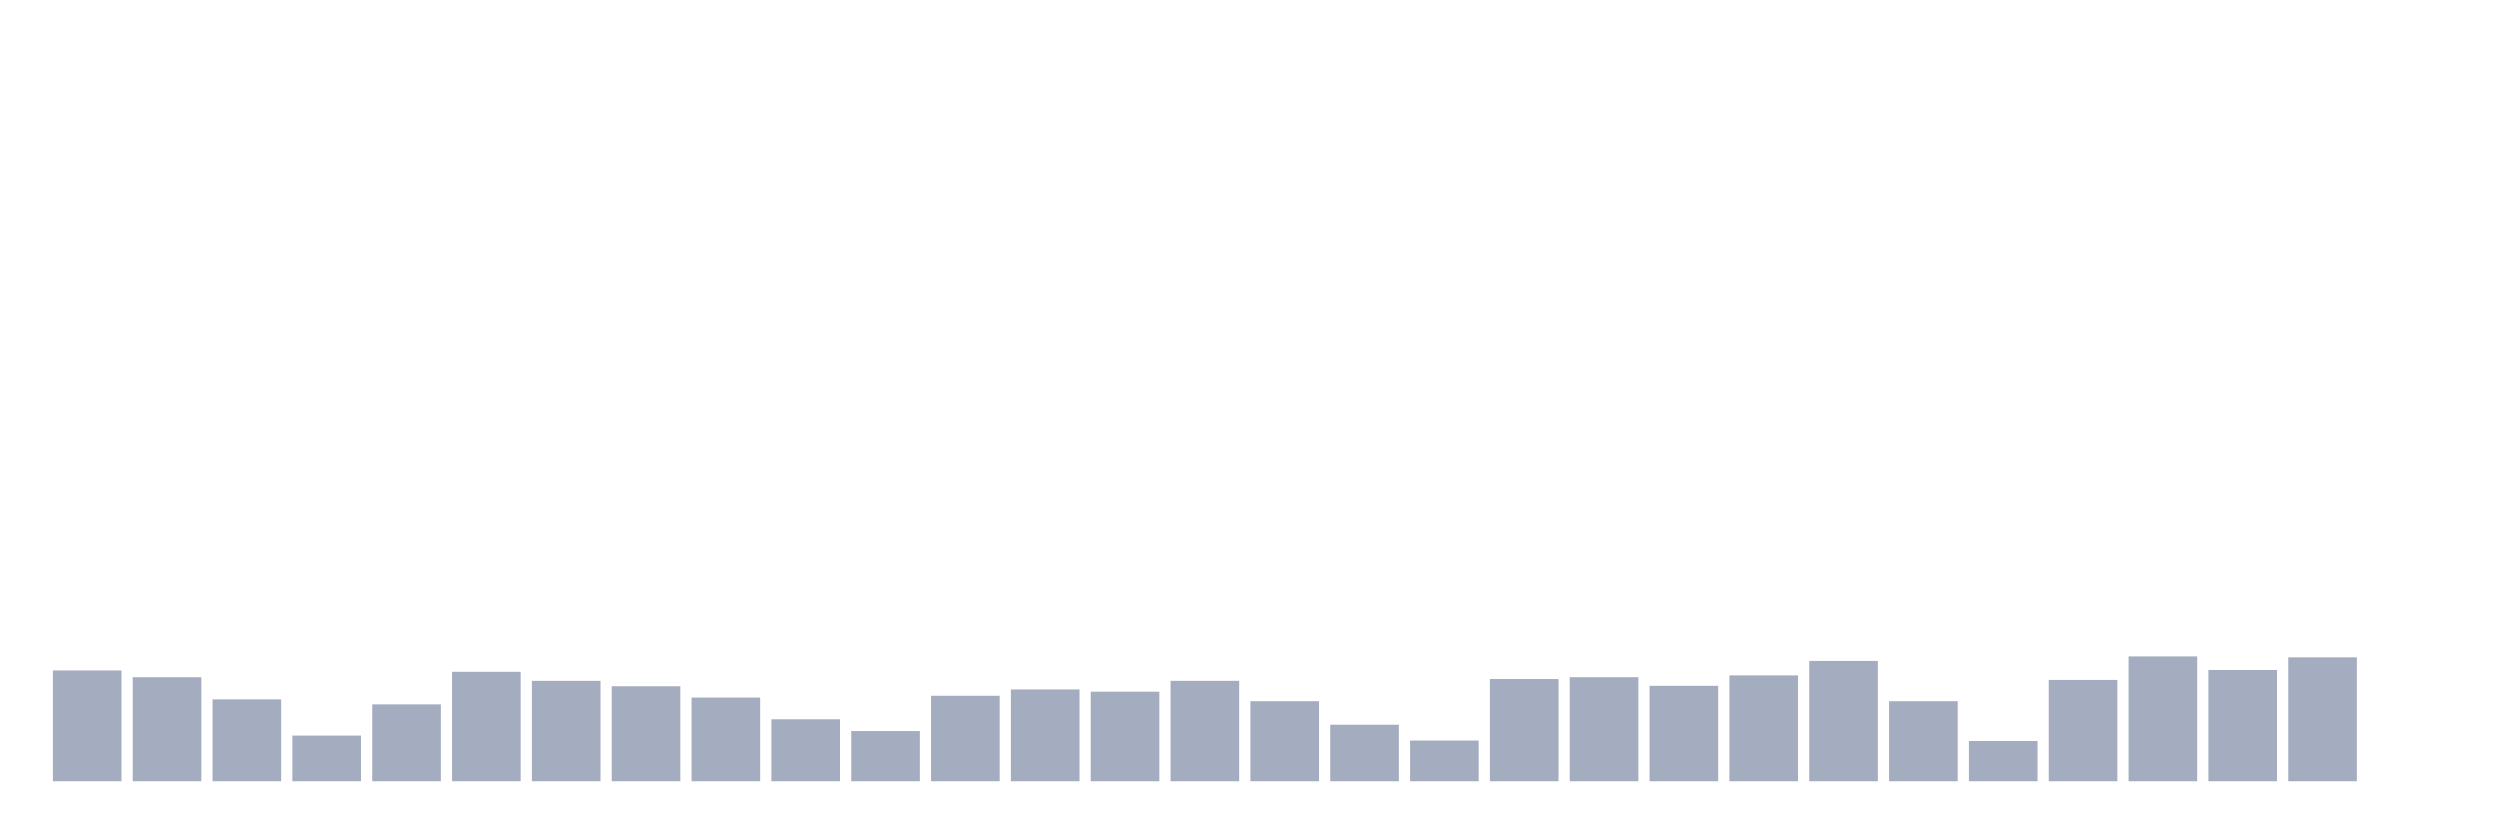 <svg xmlns="http://www.w3.org/2000/svg" viewBox="0 0 480 160"><g transform="translate(10,10)"><rect class="bar" x="0.153" width="13.175" y="118.722" height="21.278" fill="rgb(164,173,192)"></rect><rect class="bar" x="15.482" width="13.175" y="120.025" height="19.975" fill="rgb(164,173,192)"></rect><rect class="bar" x="30.81" width="13.175" y="124.28" height="15.72" fill="rgb(164,173,192)"></rect><rect class="bar" x="46.138" width="13.175" y="131.228" height="8.772" fill="rgb(164,173,192)"></rect><rect class="bar" x="61.466" width="13.175" y="125.236" height="14.764" fill="rgb(164,173,192)"></rect><rect class="bar" x="76.794" width="13.175" y="118.983" height="21.017" fill="rgb(164,173,192)"></rect><rect class="bar" x="92.123" width="13.175" y="120.72" height="19.28" fill="rgb(164,173,192)"></rect><rect class="bar" x="107.451" width="13.175" y="121.762" height="18.238" fill="rgb(164,173,192)"></rect><rect class="bar" x="122.779" width="13.175" y="123.933" height="16.067" fill="rgb(164,173,192)"></rect><rect class="bar" x="138.107" width="13.175" y="128.102" height="11.898" fill="rgb(164,173,192)"></rect><rect class="bar" x="153.436" width="13.175" y="130.36" height="9.64" fill="rgb(164,173,192)"></rect><rect class="bar" x="168.764" width="13.175" y="123.586" height="16.414" fill="rgb(164,173,192)"></rect><rect class="bar" x="184.092" width="13.175" y="122.37" height="17.63" fill="rgb(164,173,192)"></rect><rect class="bar" x="199.42" width="13.175" y="122.804" height="17.196" fill="rgb(164,173,192)"></rect><rect class="bar" x="214.748" width="13.175" y="120.72" height="19.28" fill="rgb(164,173,192)"></rect><rect class="bar" x="230.077" width="13.175" y="124.628" height="15.372" fill="rgb(164,173,192)"></rect><rect class="bar" x="245.405" width="13.175" y="129.144" height="10.856" fill="rgb(164,173,192)"></rect><rect class="bar" x="260.733" width="13.175" y="132.184" height="7.816" fill="rgb(164,173,192)"></rect><rect class="bar" x="276.061" width="13.175" y="120.372" height="19.628" fill="rgb(164,173,192)"></rect><rect class="bar" x="291.39" width="13.175" y="120.025" height="19.975" fill="rgb(164,173,192)"></rect><rect class="bar" x="306.718" width="13.175" y="121.675" height="18.325" fill="rgb(164,173,192)"></rect><rect class="bar" x="322.046" width="13.175" y="119.677" height="20.323" fill="rgb(164,173,192)"></rect><rect class="bar" x="337.374" width="13.175" y="116.898" height="23.102" fill="rgb(164,173,192)"></rect><rect class="bar" x="352.702" width="13.175" y="124.628" height="15.372" fill="rgb(164,173,192)"></rect><rect class="bar" x="368.031" width="13.175" y="132.27" height="7.73" fill="rgb(164,173,192)"></rect><rect class="bar" x="383.359" width="13.175" y="120.546" height="19.454" fill="rgb(164,173,192)"></rect><rect class="bar" x="398.687" width="13.175" y="116.03" height="23.97" fill="rgb(164,173,192)"></rect><rect class="bar" x="414.015" width="13.175" y="118.635" height="21.365" fill="rgb(164,173,192)"></rect><rect class="bar" x="429.344" width="13.175" y="116.203" height="23.797" fill="rgb(164,173,192)"></rect><rect class="bar" x="444.672" width="13.175" y="140" height="0" fill="rgb(164,173,192)"></rect></g></svg>